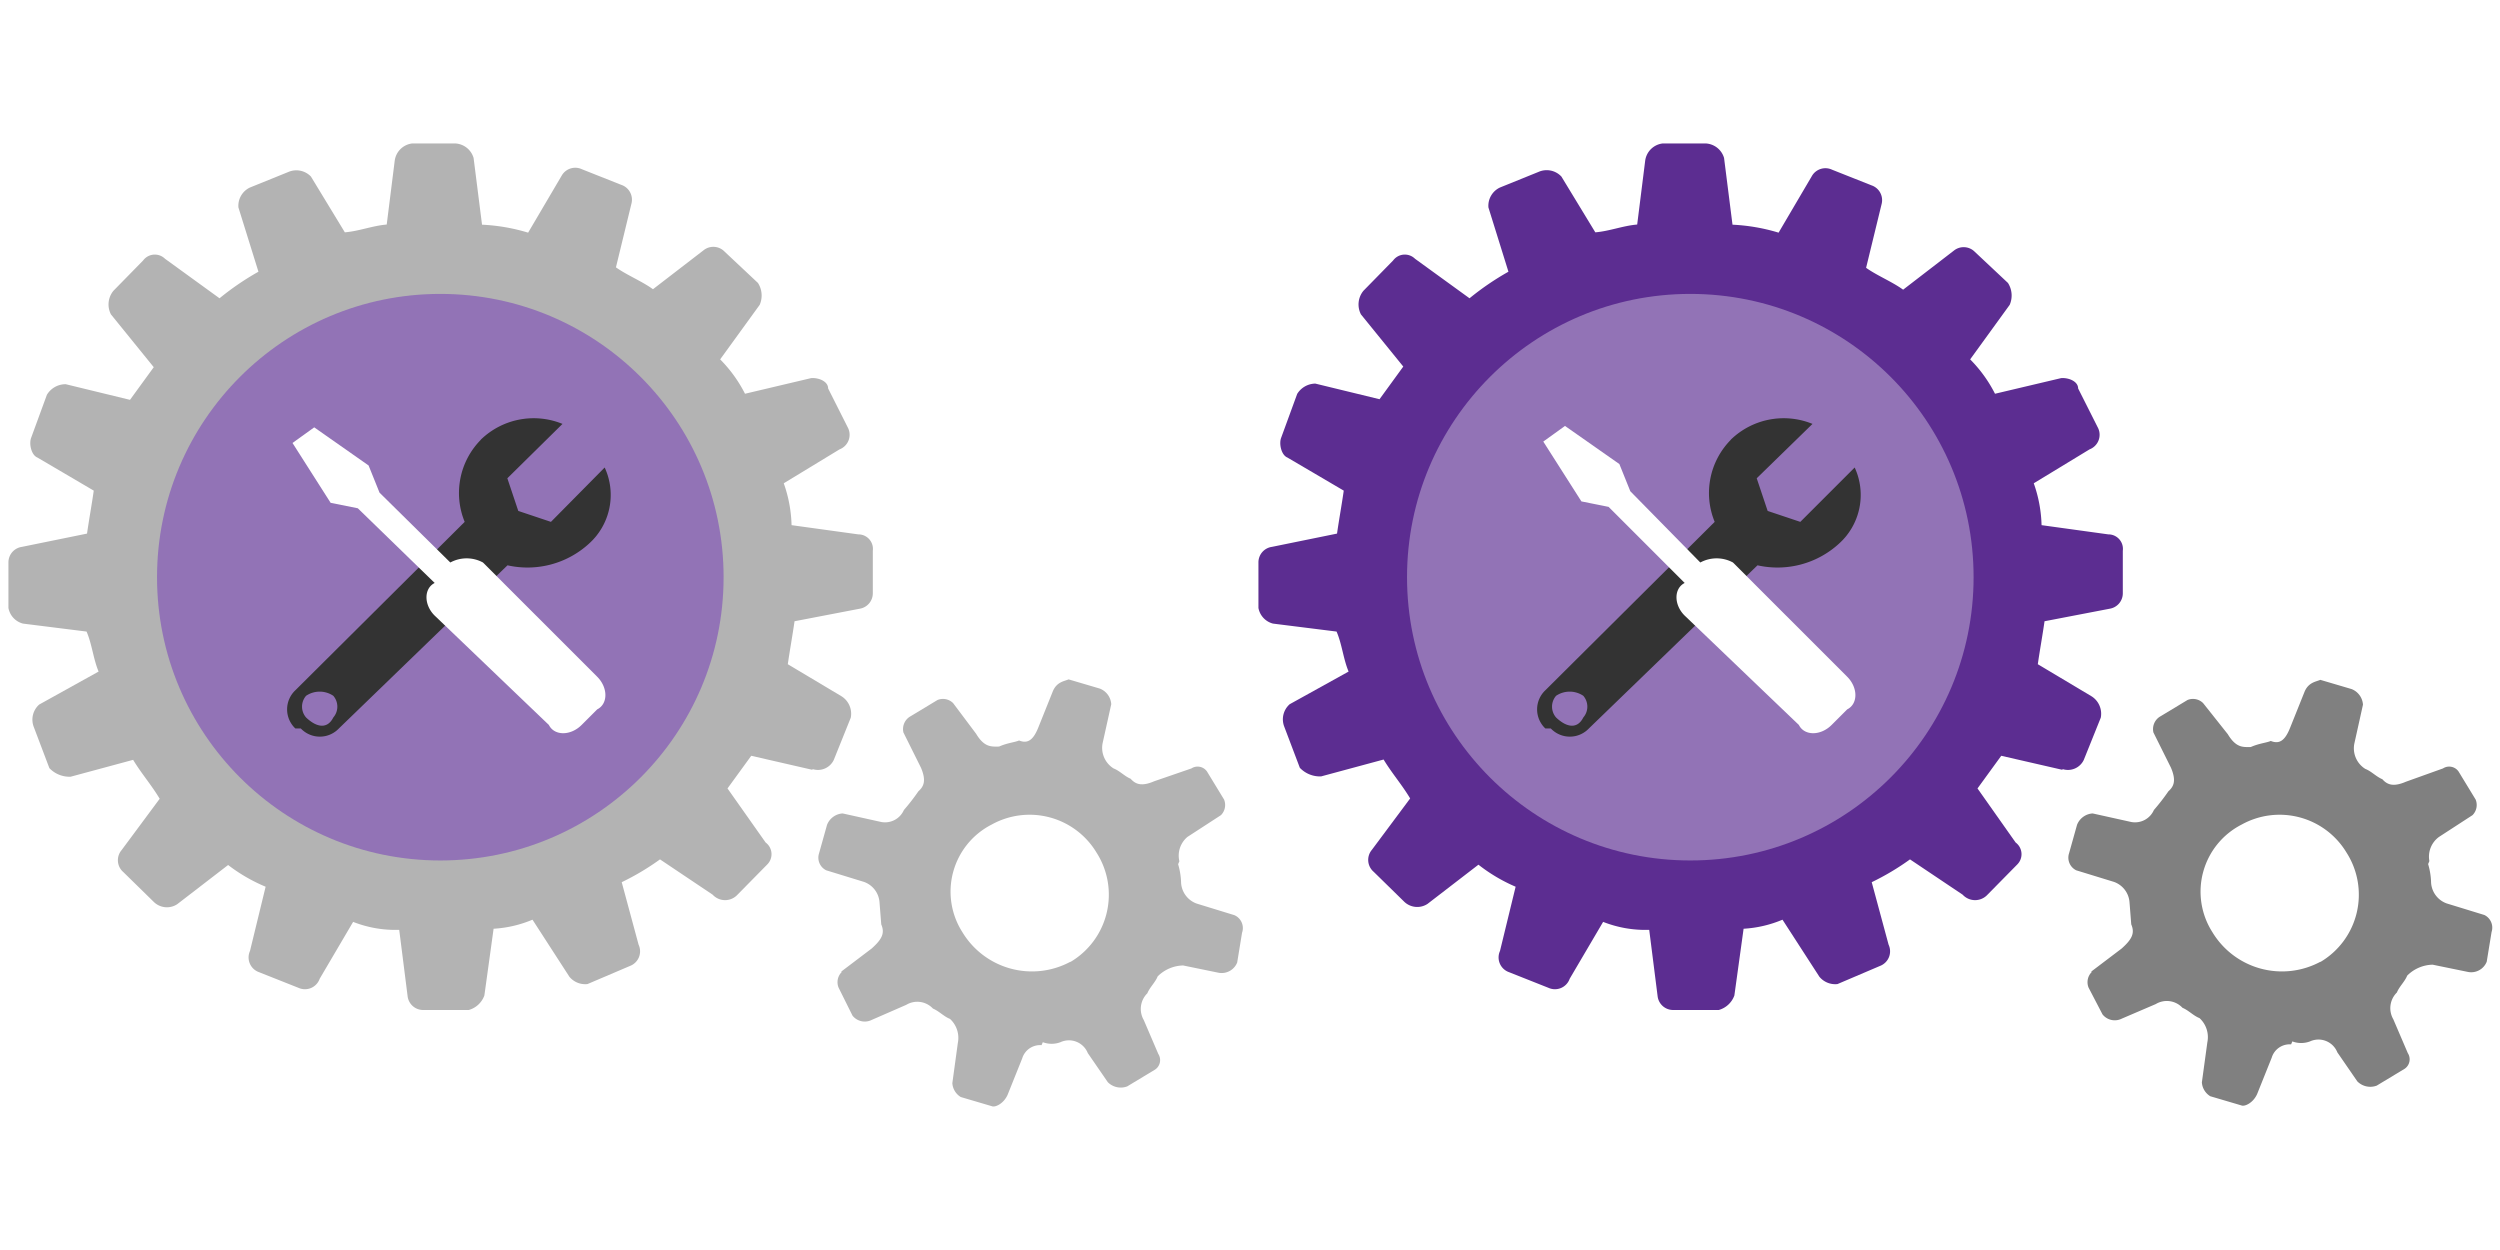 <svg xmlns="http://www.w3.org/2000/svg" id="Layer_1" width="160" height="80" data-name="Layer 1" viewBox="0 0 160 80"><defs><style>.cls-1{fill:#b3b3b3}.cls-2{fill:#9273b6}.cls-3{fill:#333}.cls-4{fill:#fff}.cls-5{fill:gray}.cls-6{fill:#5c2d91}</style></defs><title>setup-install</title><path d="M53.87,62.21a.92.92,0,0,0-.2,1L54.56,65a1,1,0,0,0,1.24.27L58,64.31a1.37,1.37,0,0,1,1.71.24c.39.16.7.51,1.09.66a1.65,1.65,0,0,1,.5,1.55l-.35,2.56a1.12,1.12,0,0,0,.54.89l2,.59c.19.08.74-.15,1-.74l.93-2.32a1.2,1.2,0,0,1,1.24-.85l.08-.19a1.6,1.6,0,0,0,1.13,0,1.3,1.3,0,0,1,1.75.7l1.28,1.86a1.17,1.17,0,0,0,1.24.27l1.79-1.08a.73.73,0,0,0,.2-1l-.93-2.17a1.41,1.41,0,0,1,.23-1.71c.16-.39.51-.7.66-1.08a2.37,2.37,0,0,1,1.63-.7l2.29.47a1.07,1.07,0,0,0,1.17-.66l.31-1.9A.9.9,0,0,0,79,58.57l-2.41-.74a1.51,1.51,0,0,1-1-1.32,4.57,4.57,0,0,0-.19-1.2l.08-.19A1.56,1.56,0,0,1,76,53.56l2.14-1.39a.92.92,0,0,0,.2-1l-1.09-1.79a.73.73,0,0,0-1-.2L73.87,50c-.81.35-1.2.19-1.51-.16-.39-.16-.7-.51-1.09-.66a1.55,1.55,0,0,1-.7-1.63l.55-2.48a1.15,1.15,0,0,0-.73-1l-2-.59c-.27.12-.74.15-1,.74l-.93,2.32c-.31.78-.66,1.09-1.24.85-.27.12-.74.15-1.28.39-.47,0-.93.08-1.47-.82L61,45a.92.92,0,0,0-1-.2l-1.79,1.08a.94.94,0,0,0-.39,1l1.12,2.25c.35.82.19,1.2-.16,1.51a13.21,13.21,0,0,1-.93,1.2,1.32,1.32,0,0,1-1.44.77l-2.48-.55a1.15,1.15,0,0,0-1,.73l-.51,1.82a.9.9,0,0,0,.46,1.09l2.41.74a1.5,1.5,0,0,1,1,1.32l.11,1.4c.23.54.08.93-.62,1.55l-1.94,1.47m14.67-.63a5.2,5.2,0,0,1-6.91-1.88,4.82,4.82,0,0,1,1.87-6.9,5,5,0,0,1,6.71,1.8,5,5,0,0,1-1.68,7" class="cls-1"/><path d="M52,49.22a1.12,1.12,0,0,0,1.36-.58l1.09-2.71a1.32,1.32,0,0,0-.58-1.36l-3.45-2.06c.12-.85.31-1.9.43-2.75l4.16-.8a1,1,0,0,0,.85-1l0-2.71a.93.93,0,0,0-.93-1.05l-4.27-.59a8.61,8.61,0,0,0-.5-2.68l3.57-2.17a1,1,0,0,0,.55-1.36L53,24.86c0-.46-.62-.7-1.09-.66l-4.23,1A8.69,8.69,0,0,0,46.09,23l2.53-3.49a1.49,1.49,0,0,0-.11-1.4l-2.13-2A1,1,0,0,0,45.05,16l-3.26,2.51c-.7-.51-1.67-.9-2.37-1.4l1-4.11a1,1,0,0,0-.66-1.17l-2.52-1a1,1,0,0,0-1.28.39L33.8,14.89a12.07,12.07,0,0,0-2.95-.51l-.54-4.27a1.29,1.29,0,0,0-1.2-.93l-2.72,0a1.28,1.28,0,0,0-1.13,1.12l-.51,4.07c-.93.08-1.75.42-2.68.5l-2.17-3.57A1.29,1.29,0,0,0,18.47,11L16,12a1.29,1.29,0,0,0-.74,1.28l1.28,4.11a17.42,17.42,0,0,0-2.49,1.7l-3.49-2.53a.93.93,0,0,0-1.4.11l-1.9,1.94a1.38,1.38,0,0,0-.16,1.51L9.84,23.5,8.32,25.59l-4.11-1A1.39,1.39,0,0,0,3,25.27L2,28c-.16.39,0,1.12.39,1.28L6,31.4c-.12.85-.31,1.9-.43,2.75L1.4,35a1,1,0,0,0-.86,1l0,2.91a1.27,1.27,0,0,0,.93,1l4.07.51c.35.81.43,1.75.77,2.56L2.51,45.09a1.29,1.29,0,0,0-.35,1.43l1,2.64a1.78,1.78,0,0,0,1.36.55l4-1.08c.54.89,1.16,1.59,1.7,2.49L7.78,54.41a1,1,0,0,0,.11,1.4l1.94,1.9a1.2,1.2,0,0,0,1.51.16l3.26-2.51A10.62,10.62,0,0,0,17,56.75l-1,4.11a1,1,0,0,0,.58,1.36l2.52,1a1,1,0,0,0,1.36-.58L22.6,59a7.38,7.38,0,0,0,2.95.51l.54,4.27a1,1,0,0,0,1,.86l2.91,0a1.49,1.49,0,0,0,1-.93l.59-4.27a7.54,7.54,0,0,0,2.49-.58l2.36,3.65a1.31,1.31,0,0,0,1.16.47l2.72-1.16a1,1,0,0,0,.55-1.36l-1.08-4A16.1,16.1,0,0,0,42.24,55l3.37,2.26a1.08,1.08,0,0,0,1.59,0l1.91-1.94a.93.93,0,0,0-.11-1.4l-2.44-3.46,1.52-2.09,3.92.9M32.17,38.55A4.28,4.28,0,0,1,26.46,41a4.24,4.24,0,0,1-2.24-5.63,4.29,4.29,0,1,1,8,3.2" class="cls-1"/><circle cx="28.18" cy="36.94" r="18.13" class="cls-2"/><path d="M30.74,28.18a4.85,4.85,0,0,0-1,5.22L18.9,44.18a1.68,1.68,0,0,0,0,2.44h.35a1.68,1.68,0,0,0,2.44,0L32.48,36.18a5.83,5.83,0,0,0,5.22-1.39,4.19,4.19,0,0,0,1-4.87L35.26,33.4l-2.09-.7-.7-2.09L36,27.13a4.86,4.86,0,0,0-5.22,1M19.59,44.53a1.56,1.56,0,0,1,1.74,0,1.06,1.06,0,0,1,0,1.39c-.35.7-1,.7-1.74,0a1.06,1.06,0,0,1,0-1.39" class="cls-3"/><path d="M38.22,45.4l-1,1c-.7.7-1.74.7-2.09,0l-7.31-7c-.7-.69-.7-1.74,0-2.09L22.9,32.53l-1.74-.35-2.44-3.83,1.39-1,3.48,2.44.7,1.74L28.82,36a2.19,2.19,0,0,1,2.09,0l7.31,7.31c.7.7.7,1.74,0,2.09" class="cls-4"/><path d="M133.87,62.21a.92.92,0,0,0-.2,1l.89,1.71a1,1,0,0,0,1.24.27l2.17-.93a1.37,1.37,0,0,1,1.71.24c.39.16.7.51,1.09.66a1.65,1.65,0,0,1,.5,1.55l-.35,2.56a1.12,1.12,0,0,0,.54.89l2,.59c.19.08.74-.15,1-.74l.93-2.32a1.2,1.2,0,0,1,1.24-.85l.08-.19a1.6,1.6,0,0,0,1.13,0,1.3,1.3,0,0,1,1.75.7l1.28,1.86a1.17,1.17,0,0,0,1.24.27l1.79-1.08a.73.73,0,0,0,.2-1l-.93-2.17a1.41,1.41,0,0,1,.23-1.71c.16-.39.51-.7.66-1.08a2.37,2.37,0,0,1,1.63-.7l2.29.47a1.07,1.07,0,0,0,1.17-.66l.31-1.9a.9.9,0,0,0-.46-1.09l-2.41-.74a1.51,1.51,0,0,1-1-1.32,4.57,4.57,0,0,0-.19-1.2l.08-.19a1.56,1.56,0,0,1,.62-1.55l2.14-1.39a.92.92,0,0,0,.2-1l-1.09-1.79a.73.73,0,0,0-1-.2l-2.37.85c-.81.35-1.2.19-1.51-.16-.39-.16-.7-.51-1.09-.66a1.55,1.55,0,0,1-.7-1.63l.55-2.48a1.15,1.15,0,0,0-.73-1l-2-.59c-.27.12-.74.15-1,.74l-.93,2.32c-.31.78-.66,1.09-1.24.85-.27.12-.74.15-1.28.39-.47,0-.93.08-1.47-.82L141,45a.92.92,0,0,0-1-.2l-1.79,1.08a.94.94,0,0,0-.39,1l1.12,2.25c.35.82.19,1.2-.16,1.51a13.21,13.21,0,0,1-.93,1.2,1.32,1.32,0,0,1-1.44.77l-2.48-.55a1.15,1.15,0,0,0-1,.73l-.51,1.82a.9.9,0,0,0,.46,1.09l2.41.74a1.5,1.5,0,0,1,1,1.32l.11,1.4c.23.54.08.93-.62,1.55l-1.94,1.47m14.67-.63a5.2,5.2,0,0,1-6.91-1.88,4.82,4.82,0,0,1,1.87-6.9,5,5,0,0,1,6.71,1.8,5,5,0,0,1-1.68,7" class="cls-5"/><path d="M132,49.22a1.12,1.12,0,0,0,1.36-.58l1.09-2.71a1.32,1.32,0,0,0-.58-1.36l-3.45-2.06c.12-.85.31-1.9.43-2.75l4.16-.8a1,1,0,0,0,.85-1l0-2.71a.93.93,0,0,0-.93-1.05l-4.27-.59a8.61,8.61,0,0,0-.5-2.68l3.57-2.17a1,1,0,0,0,.55-1.36L133,24.86c0-.46-.62-.7-1.09-.66l-4.23,1A8.69,8.69,0,0,0,126.09,23l2.53-3.49a1.49,1.49,0,0,0-.11-1.4l-2.13-2a1,1,0,0,0-1.32-.08l-3.26,2.51c-.7-.51-1.67-.9-2.37-1.4l1-4.11a1,1,0,0,0-.66-1.17l-2.52-1a1,1,0,0,0-1.28.39l-2.14,3.64a12.07,12.07,0,0,0-2.95-.51l-.54-4.27a1.29,1.29,0,0,0-1.2-.93l-2.72,0a1.28,1.28,0,0,0-1.13,1.12l-.51,4.07c-.93.08-1.75.42-2.68.5l-2.17-3.57A1.29,1.29,0,0,0,98.47,11L96,12a1.29,1.29,0,0,0-.74,1.28l1.28,4.11a17.42,17.42,0,0,0-2.49,1.7l-3.49-2.53a.93.93,0,0,0-1.4.11l-1.9,1.94a1.38,1.38,0,0,0-.16,1.51l2.71,3.34-1.52,2.09-4.11-1a1.39,1.39,0,0,0-1.16.66L82,28c-.16.39,0,1.12.39,1.28L86,31.4c-.12.85-.31,1.9-.43,2.75L81.4,35a1,1,0,0,0-.86,1l0,2.91a1.27,1.27,0,0,0,.93,1l4.07.51c.35.81.43,1.75.77,2.56l-3.77,2.09a1.29,1.29,0,0,0-.35,1.43l1,2.64a1.78,1.78,0,0,0,1.36.55l4-1.08c.54.89,1.16,1.59,1.7,2.49l-2.45,3.29a1,1,0,0,0,.11,1.4l1.94,1.9a1.2,1.2,0,0,0,1.51.16l3.26-2.51A10.62,10.62,0,0,0,97,56.75l-1,4.11a1,1,0,0,0,.58,1.36l2.52,1a1,1,0,0,0,1.36-.58L102.6,59a7.38,7.38,0,0,0,2.95.51l.54,4.27a1,1,0,0,0,1,.86l2.91,0a1.49,1.49,0,0,0,1-.93l.59-4.27a7.54,7.54,0,0,0,2.49-.58l2.36,3.65a1.31,1.31,0,0,0,1.16.47l2.72-1.16a1,1,0,0,0,.55-1.36l-1.08-4A16.1,16.1,0,0,0,122.24,55l3.37,2.26a1.08,1.08,0,0,0,1.59,0l1.91-1.94a.93.93,0,0,0-.11-1.4l-2.44-3.46,1.52-2.09,3.92.9M112.17,38.55A4.28,4.28,0,0,1,106.46,41a4.24,4.24,0,0,1-2.24-5.63,4.29,4.29,0,1,1,8,3.2" class="cls-6"/><circle cx="108.18" cy="36.94" r="18.13" class="cls-2"/><path d="M110.74,28.18a4.85,4.85,0,0,0-1,5.22L98.9,44.18a1.68,1.68,0,0,0,0,2.44h.35a1.68,1.68,0,0,0,2.44,0l10.79-10.44a5.83,5.83,0,0,0,5.22-1.39,4.19,4.19,0,0,0,1-4.87l-3.48,3.48-2.09-.7-.7-2.09L116,27.13a4.86,4.86,0,0,0-5.22,1M99.59,44.53a1.56,1.56,0,0,1,1.74,0,1.06,1.06,0,0,1,0,1.39c-.35.7-1,.7-1.74,0a1.06,1.06,0,0,1,0-1.39" class="cls-3"/><path d="M118.22,45.4l-1,1c-.7.7-1.74.7-2.09,0l-7.31-7c-.7-.69-.7-1.74,0-2.09l-4.87-4.87-1.74-.35-2.44-3.83,1.39-1,3.48,2.44.7,1.74L108.82,36a2.19,2.19,0,0,1,2.09,0l7.31,7.31c.7.7.7,1.74,0,2.09" class="cls-4"/></svg>